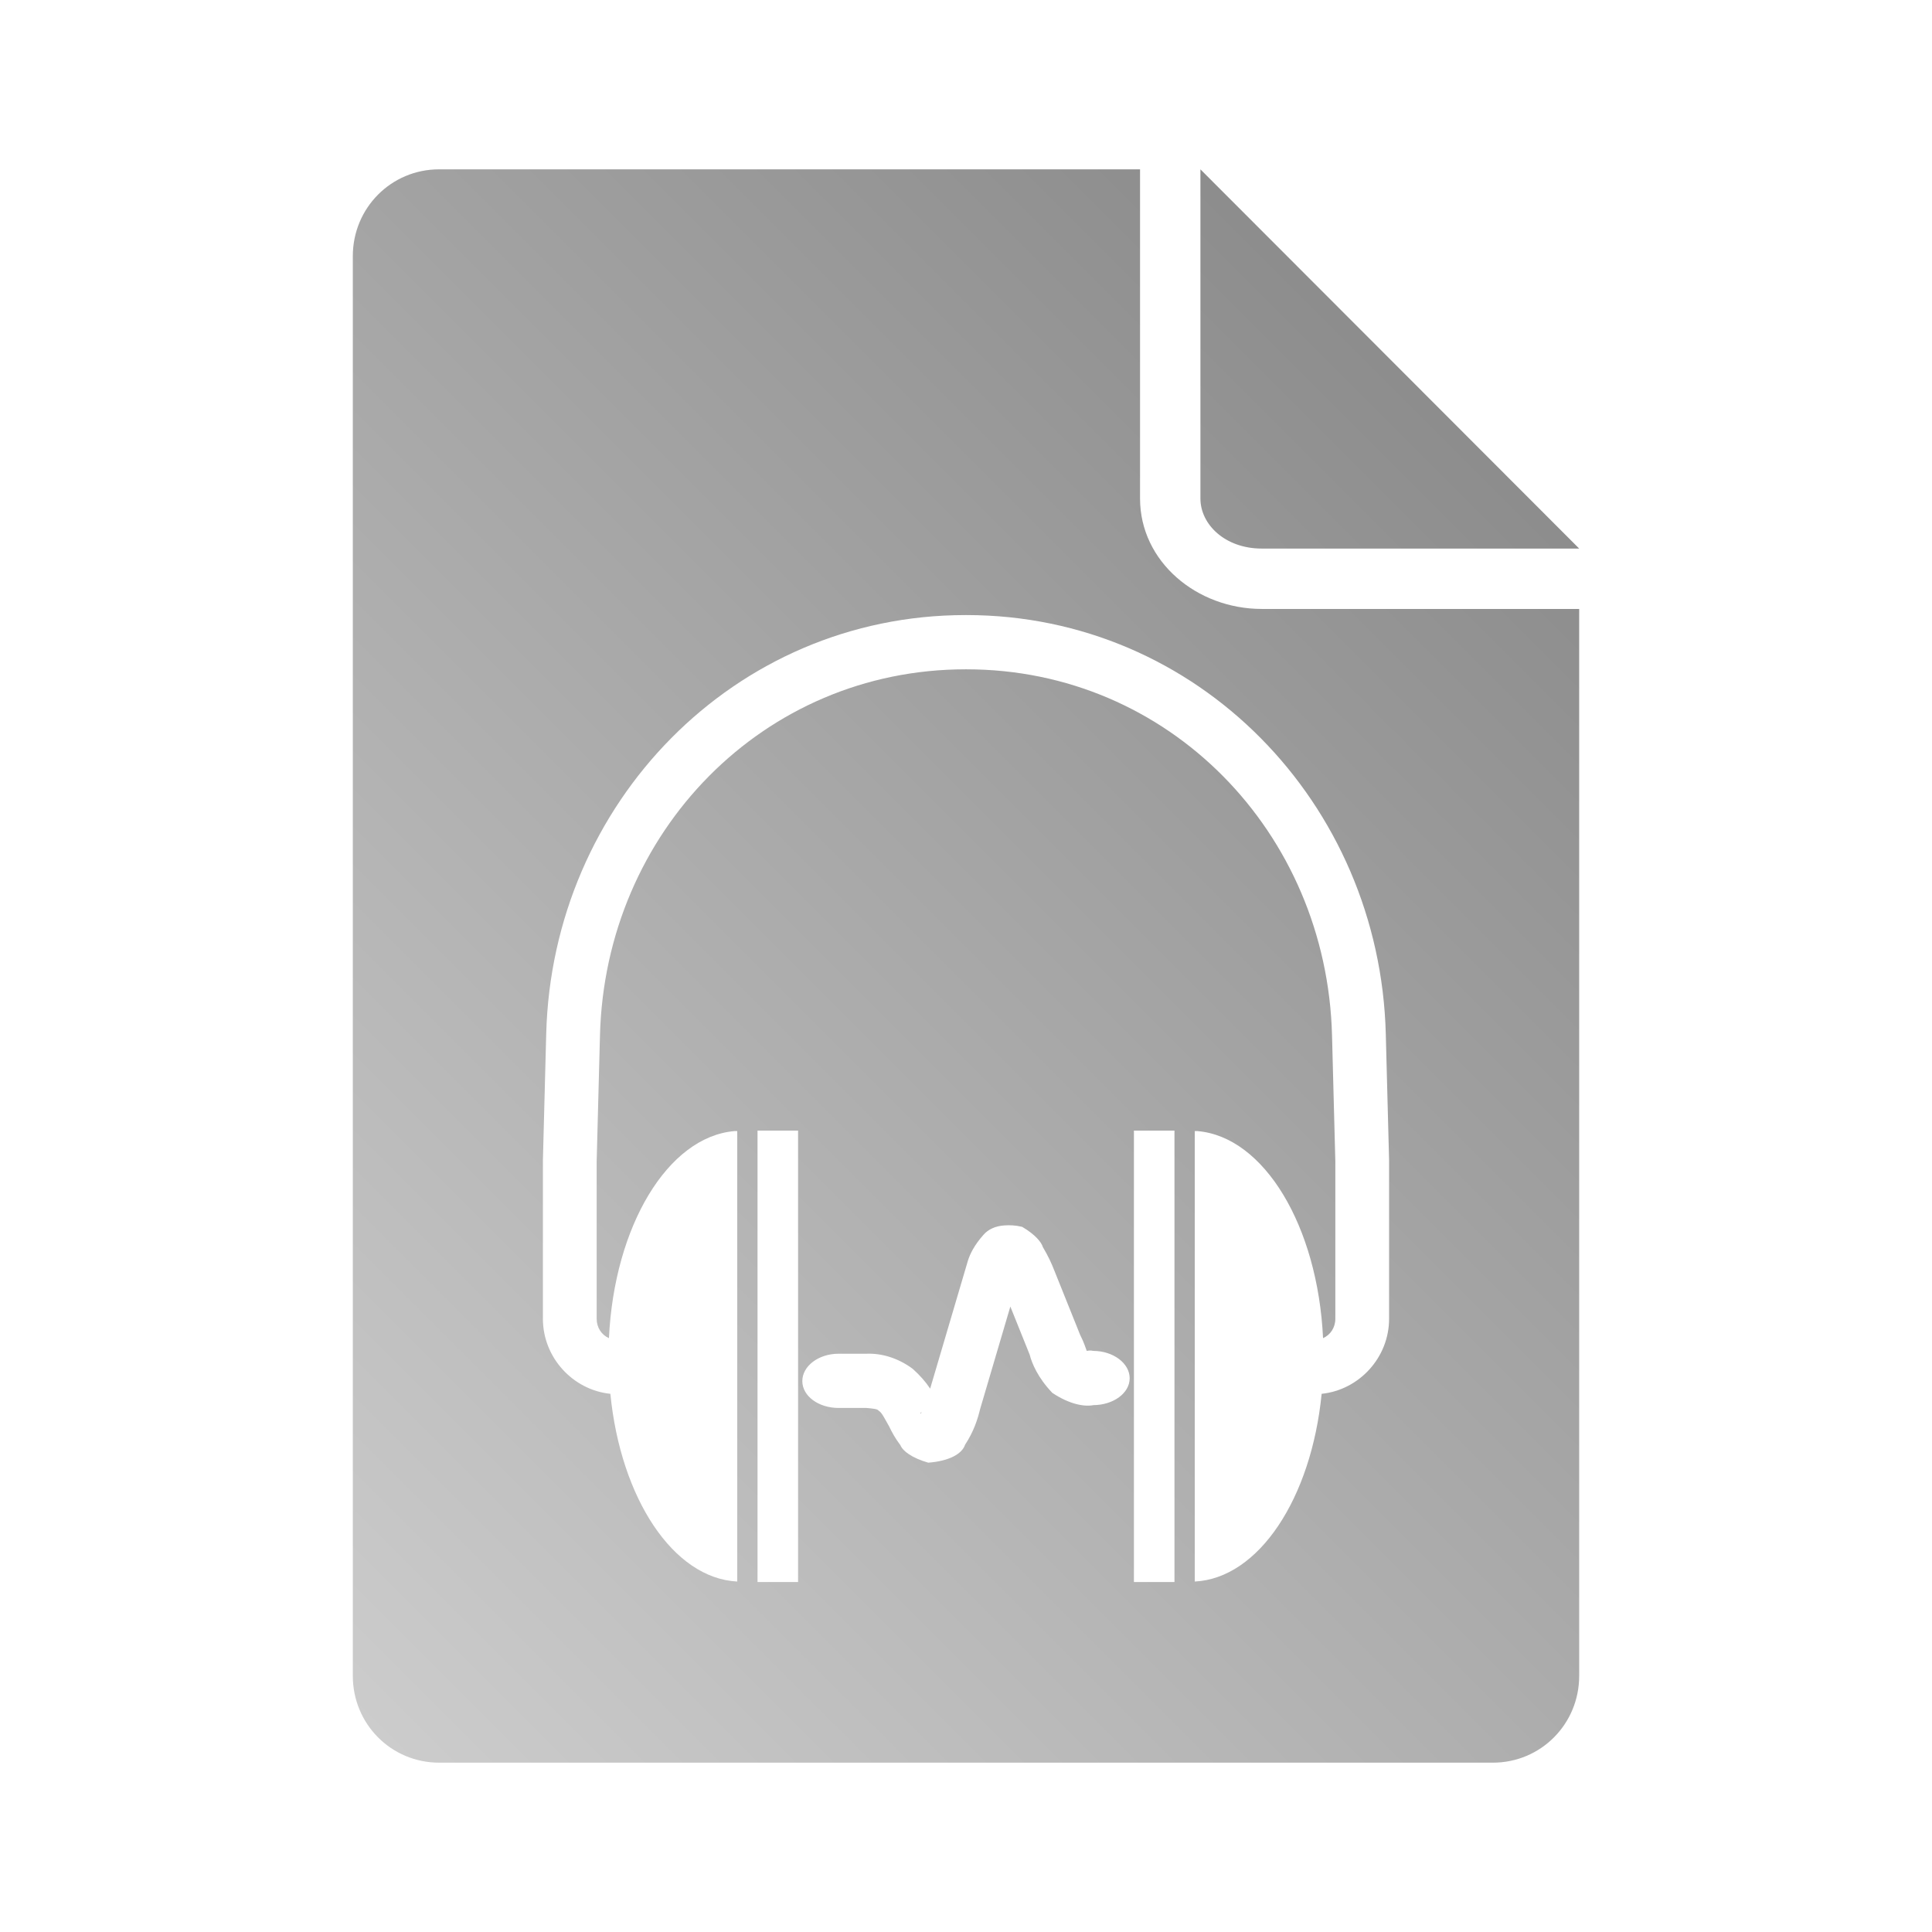 <?xml version="1.0" encoding="UTF-8" standalone="no"?>
<svg xmlns:dc="http://purl.org/dc/elements/1.1/"
     xmlns:cc="http://creativecommons.org/ns#"
     xmlns:rdf="http://www.w3.org/1999/02/22-rdf-syntax-ns#"
     xmlns:svg="http://www.w3.org/2000/svg"
     xmlns="http://www.w3.org/2000/svg"
     xmlns:xlink="http://www.w3.org/1999/xlink"
     width="128" height="128" version="1.1">
    <title>Audacity Project Icon</title>
    <desc>This icon is a part of Clarity icon theme for gtk</desc>
    <defs>
        <linearGradient x1="0" y1="128" x2="128" y2="0" id="gradient" gradientUnits="userSpaceOnUse">
            <stop id="start" style="stop-color:#dbdbdb;stop-opacity:1" offset="0" />
            <stop id="stop" style="stop-color:#757575;stop-opacity:1" offset="1" />
        </linearGradient>
    </defs>
    <path d="M 29.094 11.219 C 25.91 11.219 23.375 13.785 23.375 16.969 L 23.375 111.031 C 23.375 114.215 25.91 116.781 29.094 116.781 L 98.906 116.781 C 102.09 116.781 104.625 114.215 104.625 111.031 L 104.625 40.344 L 83.594 40.344 C 79.288 40.344 75.531 37.203 75.531 33.031 L 75.531 11.219 L 29.094 11.219 z M 79.531 11.219 L 79.531 33.031 C 79.531 34.745 81.163 36.344 83.594 36.344 L 104.625 36.344 L 79.531 11.219 z M 63.969 40.75 C 63.981 40.75 63.988 40.75 64 40.75 C 64.012 40.75 64.019 40.75 64.031 40.75 C 79.362 40.75 91.419 53.232 91.812 68.5 L 92.031 76.875 L 92.031 76.938 L 92.031 87.375 C 92.031 89.932 90.057 92.086 87.562 92.344 C 86.879 99.267 83.396 104.568 79.156 104.781 L 79.156 74.938 C 79.219 74.941 79.281 74.932 79.344 74.938 C 83.752 75.318 87.302 81.227 87.656 88.656 C 88.14 88.442 88.469 87.96 88.469 87.375 L 88.469 76.969 L 88.469 76.938 L 88.25 68.594 C 87.903 55.146 77.425 44.344 64.031 44.344 C 64.019 44.344 64.012 44.344 64 44.344 C 63.988 44.344 63.981 44.344 63.969 44.344 C 50.575 44.344 40.097 55.146 39.75 68.594 L 39.531 76.938 L 39.531 76.969 L 39.531 87.375 C 39.531 87.96 39.86 88.442 40.344 88.656 C 40.698 81.227 44.248 75.318 48.656 74.938 C 48.719 74.932 48.781 74.941 48.844 74.938 L 48.844 104.781 C 44.604 104.568 41.121 99.267 40.438 92.344 C 37.943 92.086 35.969 89.932 35.969 87.375 L 35.969 76.938 L 35.969 76.875 L 36.188 68.5 C 36.581 53.232 48.638 40.75 63.969 40.75 z M 50.188 74.906 L 52.875 74.906 L 52.875 104.812 L 50.188 104.812 L 50.188 74.906 z M 75.125 74.906 L 77.812 74.906 L 77.812 104.812 L 75.125 104.812 L 75.125 74.906 z M 66.531 81.188 C 66.884 81.162 67.282 81.175 67.719 81.281 C 68.579 81.785 68.999 82.297 69.094 82.625 C 69.423 83.176 69.666 83.695 69.844 84.156 L 71.562 88.438 C 71.824 88.95 71.93 89.328 72 89.5 C 72.089 89.486 72.233 89.454 72.438 89.5 C 73.764 89.508 74.844 90.324 74.844 91.312 C 74.844 92.301 73.764 93.086 72.438 93.094 C 71.861 93.207 70.883 93.057 69.719 92.281 C 68.755 91.273 68.363 90.315 68.219 89.75 L 66.938 86.562 L 64.938 93.344 C 64.779 94.005 64.518 94.838 63.938 95.719 C 63.745 96.308 62.917 96.796 61.5 96.906 C 60.429 96.597 59.815 96.144 59.656 95.75 C 59.309 95.294 59.083 94.87 58.906 94.5 C 58.601 93.97 58.418 93.569 58.219 93.469 C 58.159 93.343 57.805 93.319 57.406 93.281 L 55.562 93.281 C 54.227 93.281 53.156 92.493 53.156 91.5 C 53.156 90.507 54.227 89.688 55.562 89.688 L 57.406 89.688 C 58.377 89.65 59.468 89.946 60.469 90.688 C 60.951 91.118 61.344 91.571 61.625 92 L 64.125 83.531 C 64.26 83.093 64.547 82.495 65.156 81.812 C 65.468 81.448 65.943 81.23 66.531 81.188 z M 61.062 93.562 C 60.99 93.588 60.943 93.62 61 93.656 C 61.018 93.636 61.046 93.587 61.062 93.562 z " style="fill:url(#gradient);fill-opacity:1;stroke:none" />
</svg>